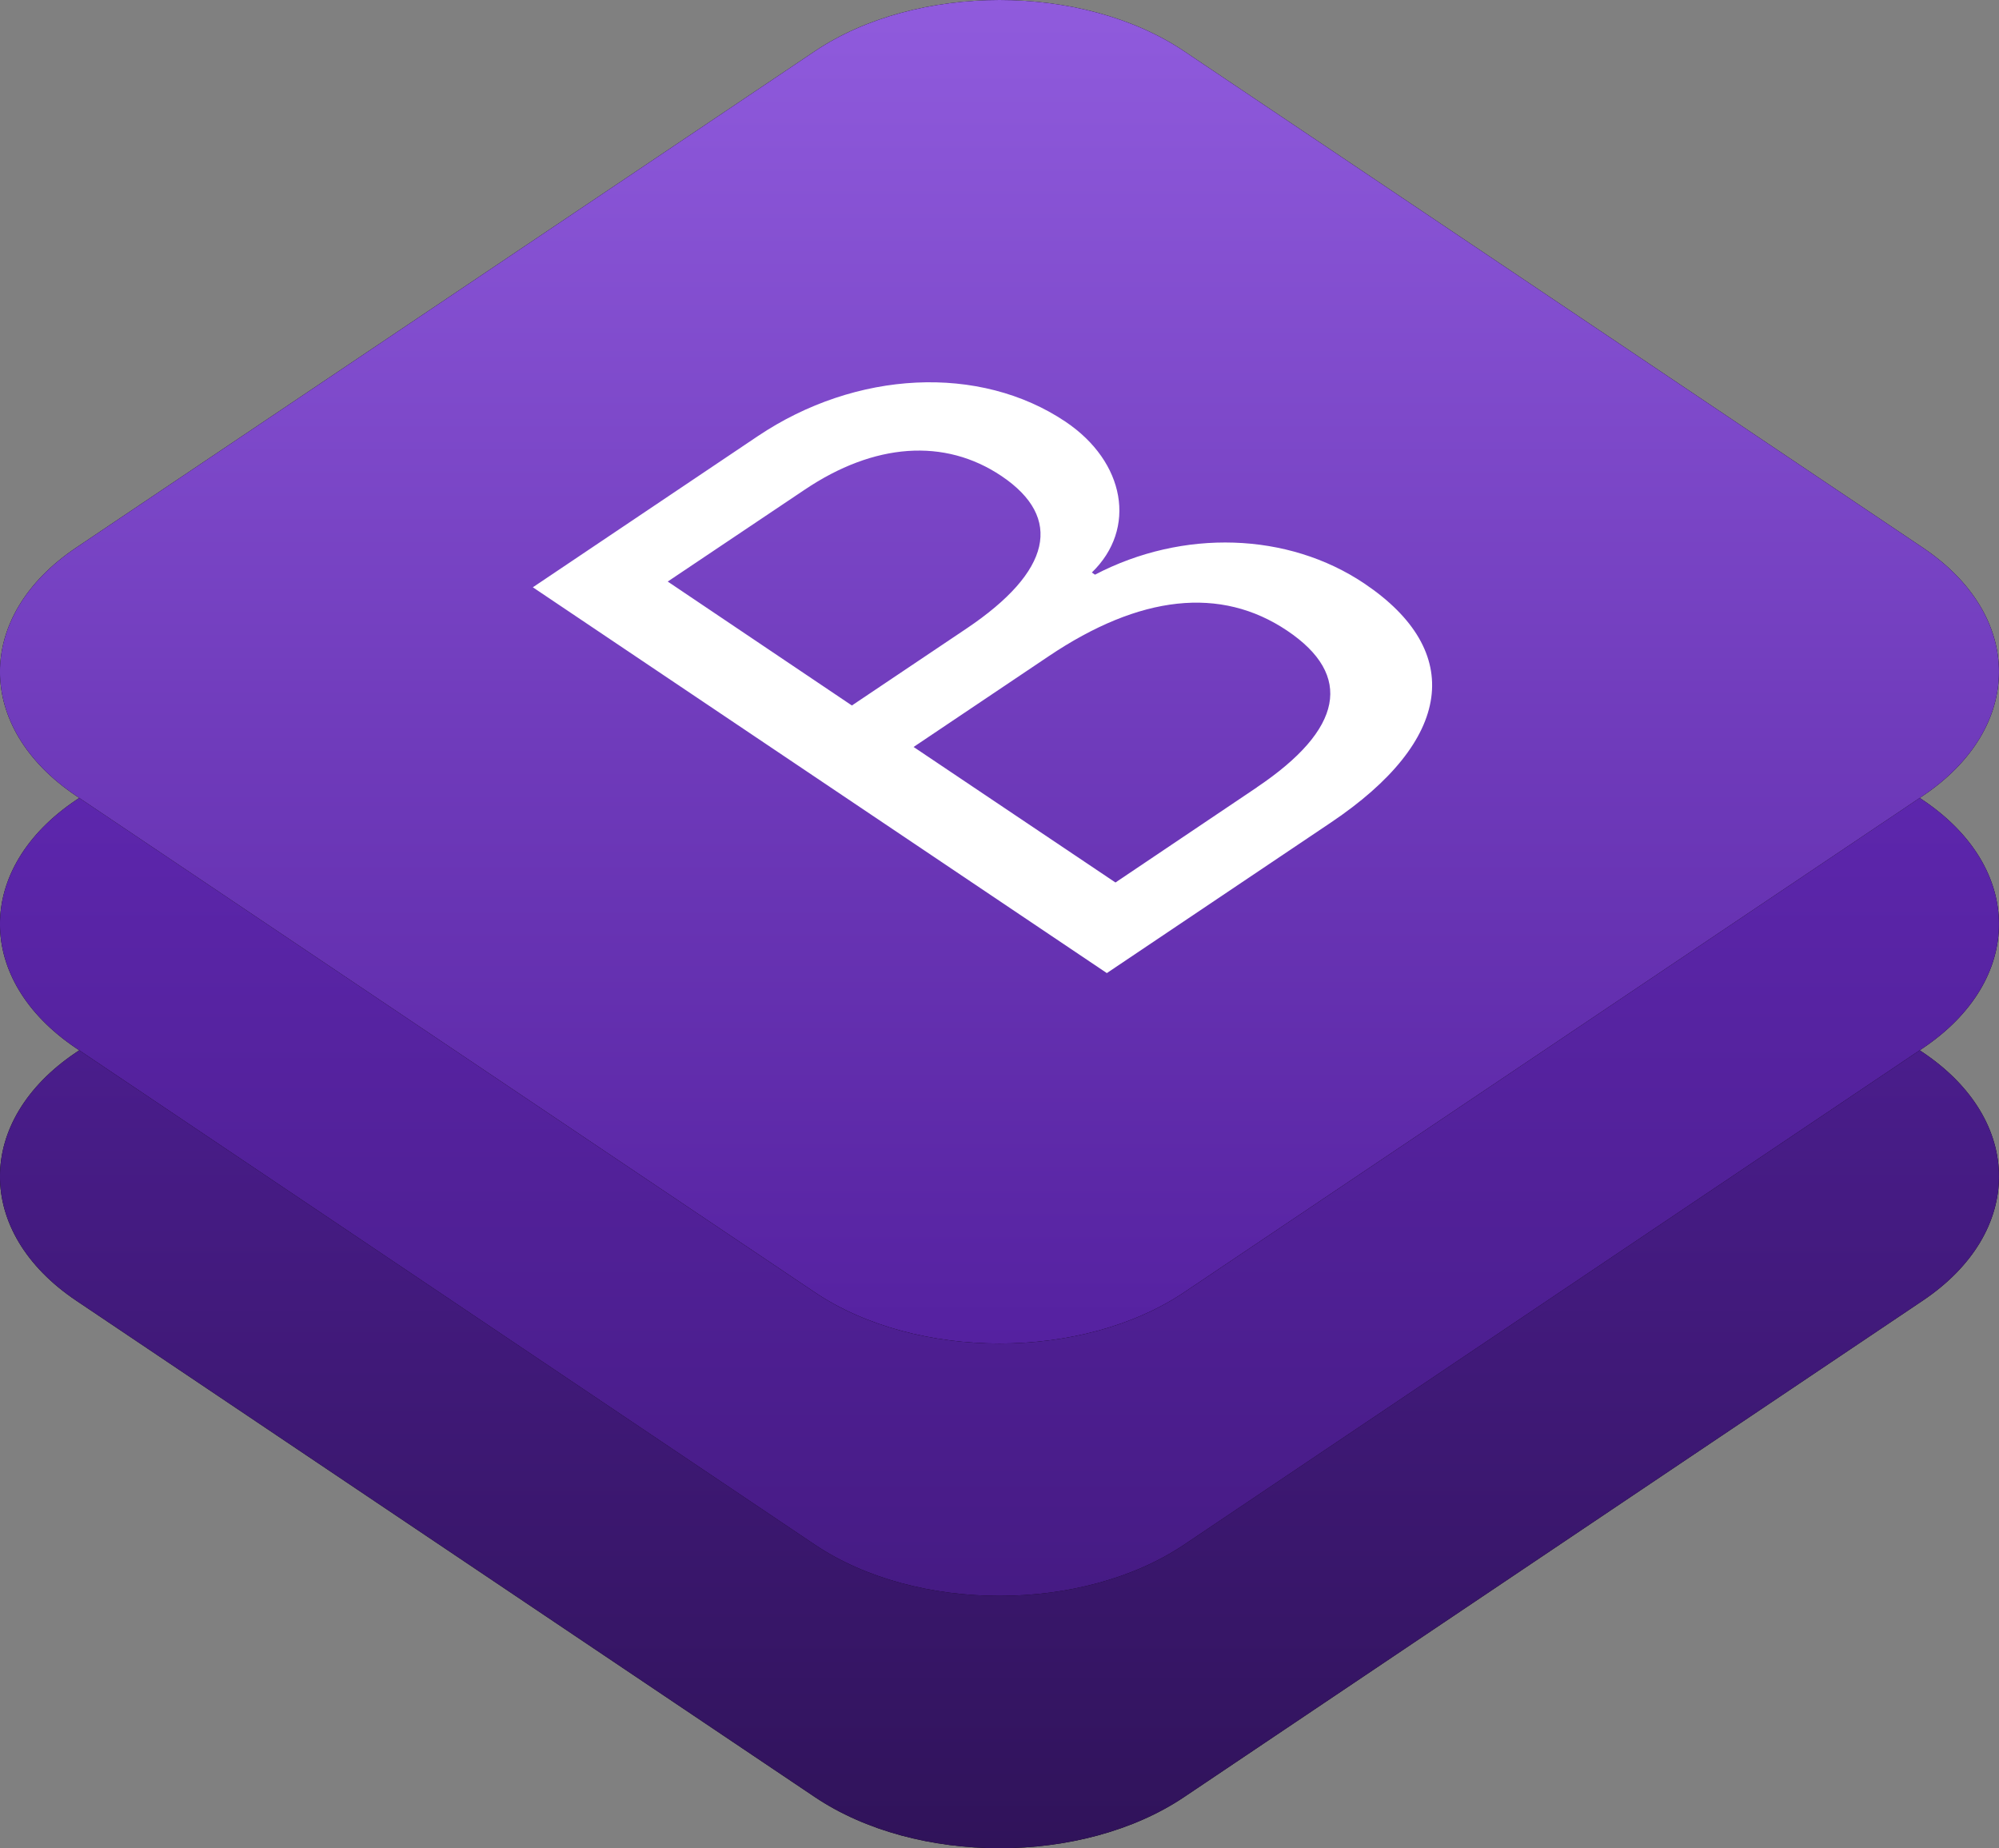 <svg xmlns="http://www.w3.org/2000/svg" xmlns:xlink="http://www.w3.org/1999/xlink" viewBox="0 0 435.71 402.81"><rect x="0" y="0" width="435.71" height="402.81" fill="#808080" stroke="none"/><defs><style>.cls-1{fill:url(#Degradado_sin_nombre);}.cls-2{fill:url(#Degradado_sin_nombre_2);}.cls-3{fill:url(#Degradado_sin_nombre_3);}.cls-4{fill:#fff;}</style><linearGradient id="Degradado_sin_nombre" x1="-462.4" y1="587.68" x2="-462.4" y2="586.68" gradientTransform="matrix(435.71, 0, 0, -292.81, 201689.6, 172188.15)" gradientUnits="userSpaceOnUse"><stop offset="0" stop-color="#5c24ae"/><stop offset="1" stop-color="#30135a"/></linearGradient><linearGradient id="Degradado_sin_nombre_2" x1="-462.4" y1="587.85" x2="-462.4" y2="586.68" gradientTransform="matrix(435.71, 0, 0, -292.81, 201689.6, 172133.13)" gradientUnits="userSpaceOnUse"><stop offset="0" stop-color="#7331d4"/><stop offset="1" stop-color="#461b84"/></linearGradient><linearGradient id="Degradado_sin_nombre_3" x1="-462.4" y1="587.68" x2="-462.4" y2="586.68" gradientTransform="matrix(435.71, 0, 0, -292.81, 201689.6, 172078.13)" gradientUnits="userSpaceOnUse"><stop offset="0" stop-color="#905bdd"/><stop offset="1" stop-color="#5521a0"/></linearGradient></defs><title>bootstrap-logo</title><g id="Capa_2" data-name="Capa 2"><g id="Capa_1-2" data-name="Capa 1"><path id="b" d="M177.6,121.16l-161,108.2c-22.14,14.88-22.14,39.22,0,54.1l161,108.2c22.14,14.88,58.36,14.88,80.5,0l161-108.2c22.14-14.88,22.14-39.22,0-54.1l-161-108.2c-22.14-14.88-58.36-14.88-80.5,0Z"/><path id="b-2" data-name="b" class="cls-1" d="M177.6,121.16l-161,108.2c-22.14,14.88-22.14,39.22,0,54.1l161,108.2c22.14,14.88,58.36,14.88,80.5,0l161-108.2c22.14-14.88,22.14-39.22,0-54.1l-161-108.2c-22.14-14.88-58.36-14.88-80.5,0Z"/><path id="e" d="M177.6,66.16l-161,108.2c-22.14,14.88-22.14,39.22,0,54.1l161,108.2c22.14,14.88,58.36,14.88,80.5,0l161-108.2c22.14-14.88,22.14-39.22,0-54.1l-161-108.2c-22.14-14.88-58.36-14.88-80.5,0Z"/><path id="e-2" data-name="e" class="cls-2" d="M177.6,66.16l-161,108.2c-22.14,14.88-22.14,39.22,0,54.1l161,108.2c22.14,14.88,58.36,14.88,80.5,0l161-108.2c22.14-14.88,22.14-39.22,0-54.1l-161-108.2c-22.14-14.88-58.36-14.88-80.5,0Z"/><path id="h" d="M177.6,11.16l-161,108.2c-22.14,14.88-22.14,39.22,0,54.1l161,108.2c22.14,14.88,58.36,14.88,80.5,0l161-108.2c22.14-14.88,22.14-39.22,0-54.1l-161-108.2c-22.14-14.88-58.36-14.88-80.5,0Z"/><path id="h-2" data-name="h" class="cls-3" d="M177.6,11.16l-161,108.2c-22.14,14.88-22.14,39.22,0,54.1l161,108.2c22.14,14.88,58.36,14.88,80.5,0l161-108.2c22.14-14.88,22.14-39.22,0-54.1l-161-108.2c-22.14-14.88-58.36-14.88-80.5,0Z"/><path class="cls-4" d="M241.26,212.09,116.14,128l49-32.92c21.42-14.39,48.39-15.74,67.12-3.16,13,8.75,15.61,23.31,5.72,32.86l.69.47c19.16-10,42.05-9.26,58.7,1.92,22,14.8,19.34,34.21-7.28,52.1l-48.83,32.81Zm-55.58-58.33,25-16.78c18.47-12.41,21.15-24.12,7.61-33.23-12.4-8.33-27.74-7.23-42.93,3l-29.82,20Zm88.27,17.83c18.82-12.64,21.07-24.42,6.6-34.14s-32.08-7.81-52,5.59L199.13,162.8l44,29.54,30.85-20.75Z"/></g></g></svg>